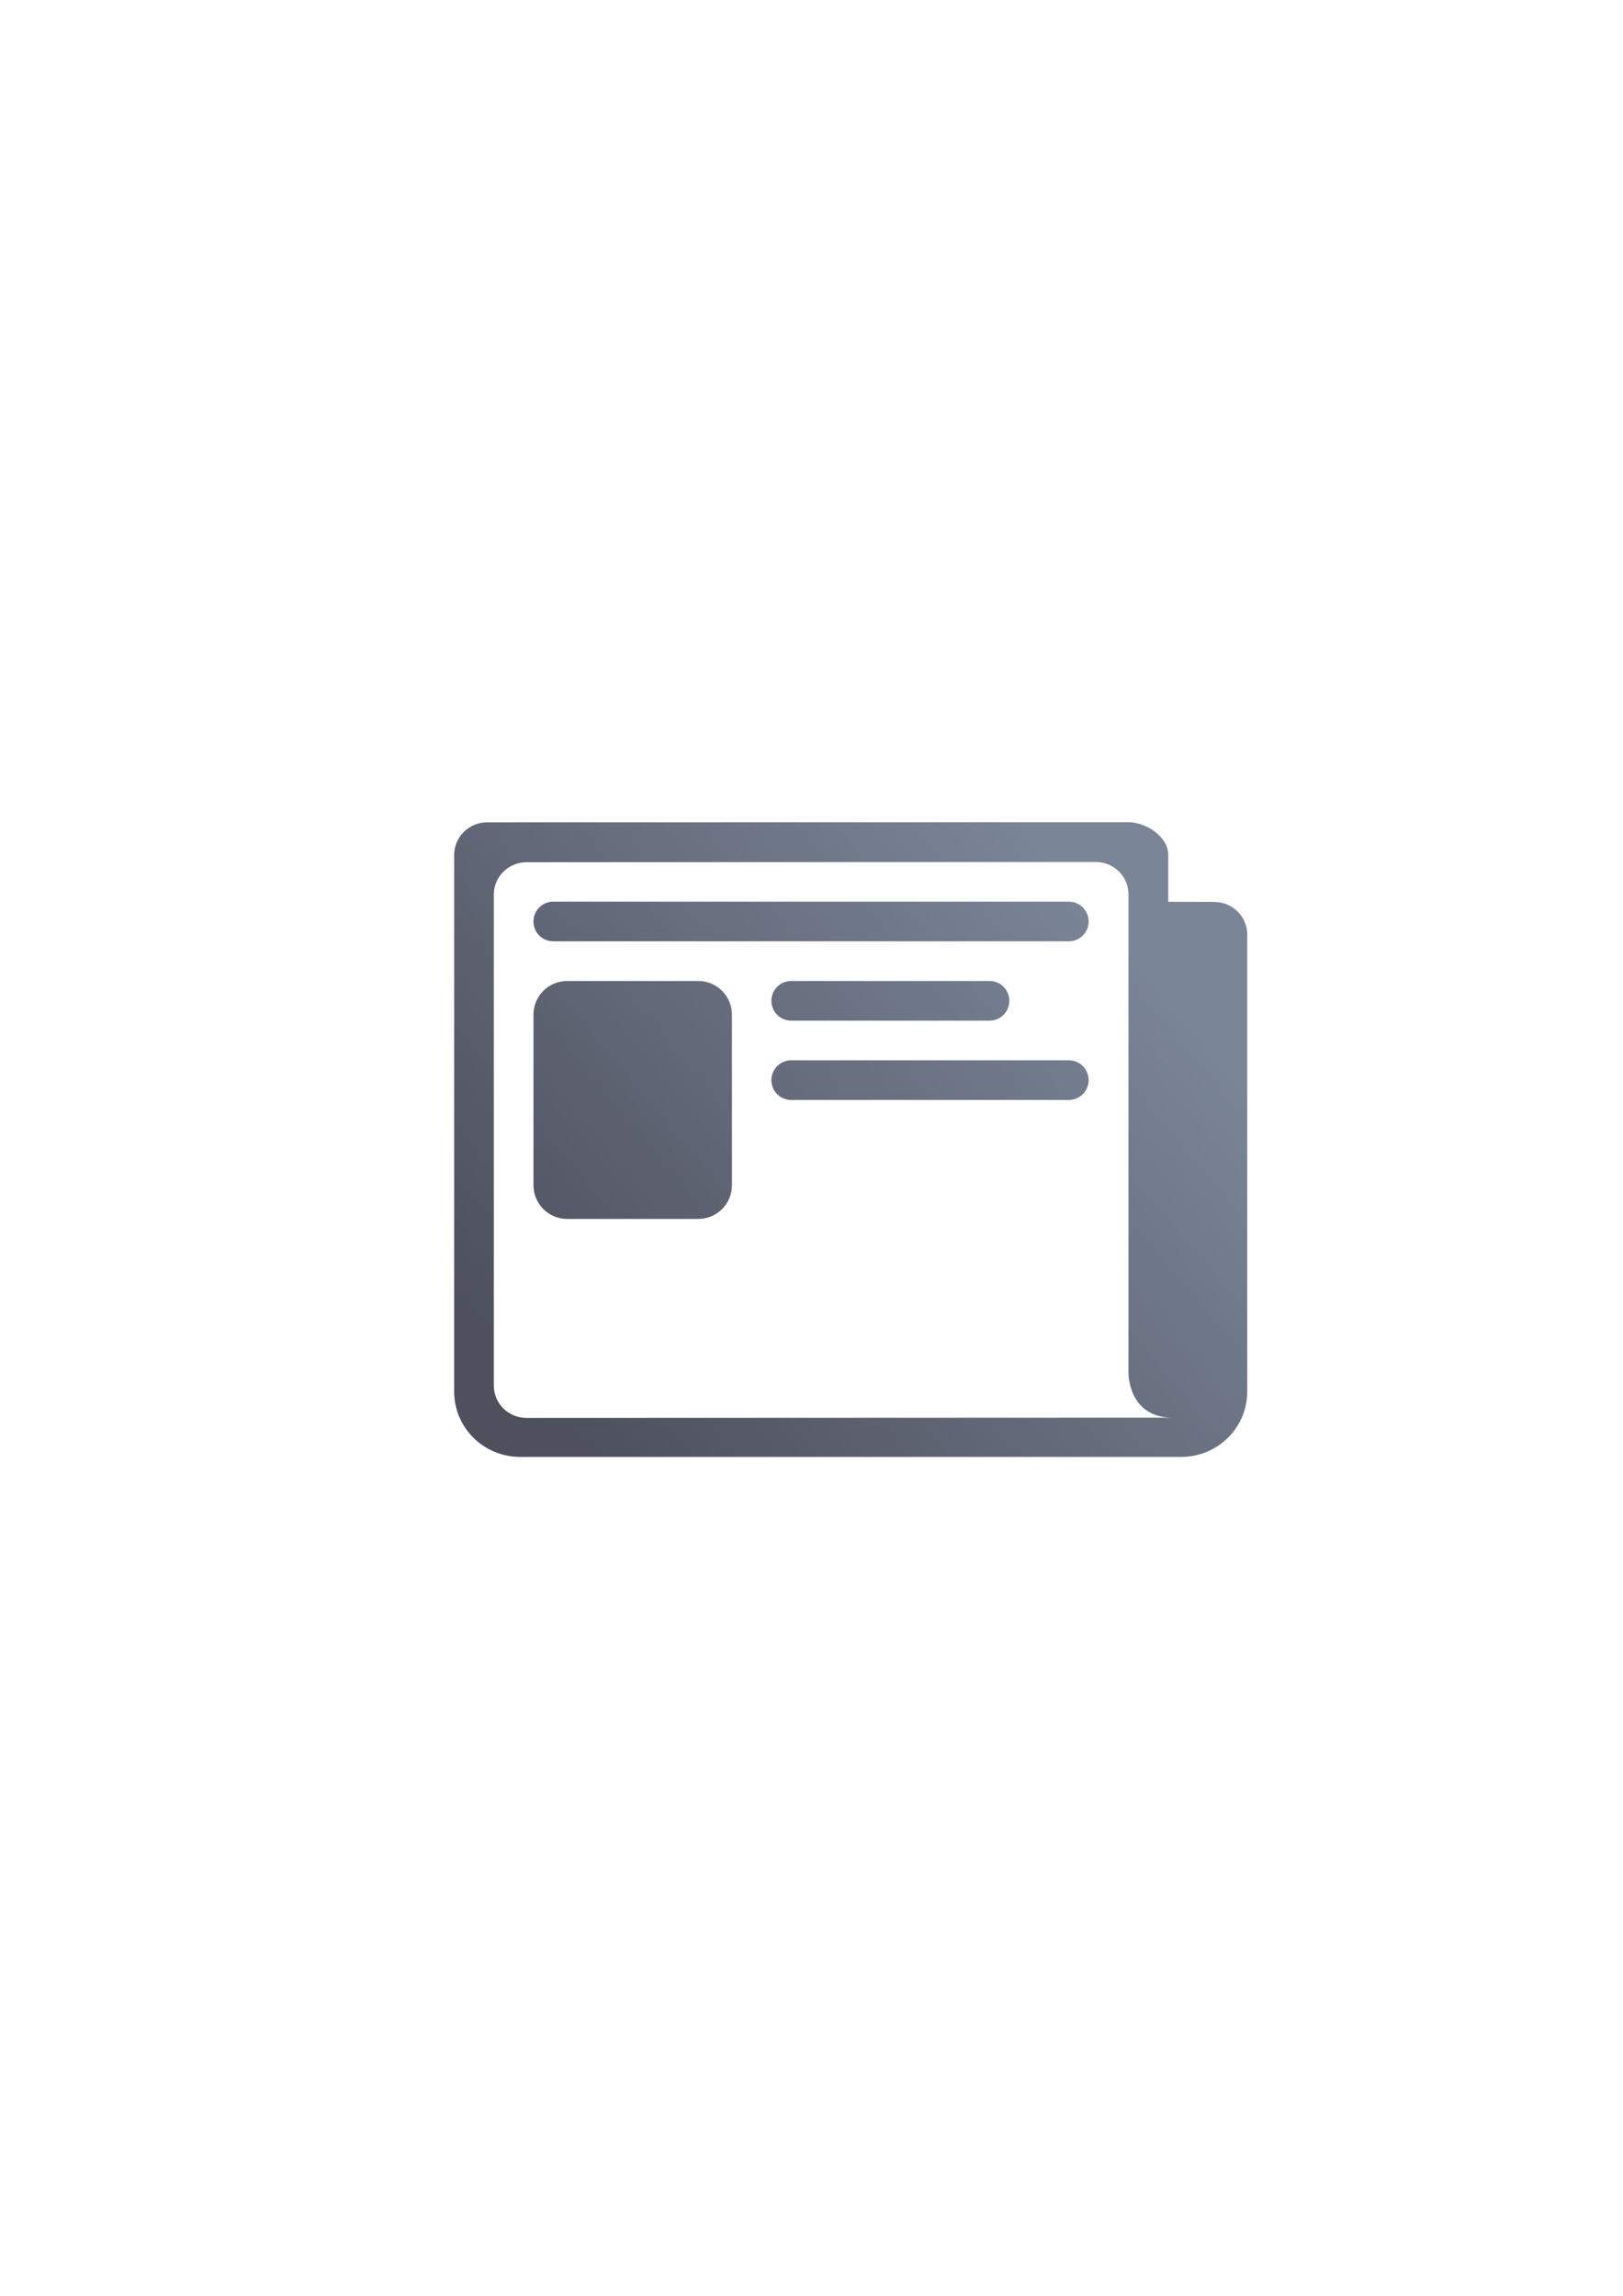 <?xml version="1.0" encoding="UTF-8" standalone="no"?>
<!-- Created with Inkscape (http://www.inkscape.org/) -->

<svg
   xmlns:dc="http://purl.org/dc/elements/1.1/"
   xmlns:cc="http://creativecommons.org/ns#"
   xmlns:rdf="http://www.w3.org/1999/02/22-rdf-syntax-ns#"
   xmlns:svg="http://www.w3.org/2000/svg"
   xmlns="http://www.w3.org/2000/svg"
   xmlns:xlink="http://www.w3.org/1999/xlink"
   xmlns:sodipodi="http://sodipodi.sourceforge.net/DTD/sodipodi-0.dtd"
   xmlns:inkscape="http://www.inkscape.org/namespaces/inkscape"
   width="210mm"
   height="297mm"
   viewBox="0 0 744.094 1052.362"
   id="svg2"
   version="1.1"
   inkscape:version="0.91 r13725"
   inkscape:export-xdpi="4.9499998"
   inkscape:export-ydpi="4.9499998"
   sodipodi:docname="news.svg"
   inkscape:export-filename="C:\Users\johannes\Documents\Arbeit\RRZE\github3\bicons\22x22\emblems\news.png">
  <title
     id="title4154">news</title>
  <defs
     id="defs4">
    <linearGradient
       id="linearGradient2224">
      <stop
         id="stop2226"
         offset="0"
         style="stop-color:#7c7c7c;stop-opacity:1;" />
      <stop
         id="stop2228"
         offset="1"
         style="stop-color:#b8b8b8;stop-opacity:1;" />
    </linearGradient>
    <linearGradient
       id="linearGradient15218">
      <stop
         id="stop15220"
         offset="0"
         style="stop-color:#eeeeef;stop-opacity:1;" />
      <stop
         id="stop2736"
         offset="0.599"
         style="stop-color:#d3d7cf;stop-opacity:1;" />
      <stop
         id="stop2738"
         offset="0.828"
         style="stop-color:#ffffff;stop-opacity:1;" />
      <stop
         id="stop15222"
         offset="1"
         style="stop-color:#d3d7cf;stop-opacity:1;" />
    </linearGradient>
    <pattern
       y="0"
       x="0"
       height="6"
       width="6"
       patternUnits="userSpaceOnUse"
       id="EMFhbasepattern" />
    <pattern
       y="0"
       x="0"
       height="6"
       width="6"
       patternUnits="userSpaceOnUse"
       id="EMFhbasepattern-5" />
    <linearGradient
       inkscape:collect="always"
       xlink:href="#linearGradient4321"
       id="linearGradient4182"
       x1="250.316"
       y1="710.122"
       x2="537.401"
       y2="469.706"
       gradientUnits="userSpaceOnUse"
       gradientTransform="matrix(0.909,0,0,0.9,139.071,84.105)" />
    <linearGradient
       id="linearGradient4321"
       inkscape:collect="always">
      <stop
         id="stop4323"
         offset="0"
         style="stop-color:#4e505d;stop-opacity:1;" />
      <stop
         id="stop4325"
         offset="1"
         style="stop-color:#7a8597;stop-opacity:1" />
    </linearGradient>
  </defs>
  <sodipodi:namedview
     id="base"
     pagecolor="#ffffff"
     bordercolor="#666666"
     borderopacity="1.0"
     inkscape:pageopacity="0.0"
     inkscape:pageshadow="2"
     inkscape:zoom="0.5"
     inkscape:cx="194.96148"
     inkscape:cy="513.96222"
     inkscape:document-units="px"
     inkscape:current-layer="layer1"
     showgrid="false"
     showguides="true"
     inkscape:guide-bbox="true"
     inkscape:window-width="1366"
     inkscape:window-height="721"
     inkscape:window-x="-4"
     inkscape:window-y="-4"
     inkscape:window-maximized="1"
     inkscape:snap-bbox="true"
     inkscape:bbox-paths="true"
     inkscape:bbox-nodes="true">
    <sodipodi:guide
       position="560,730"
       orientation="0,1"
       id="guide3338" />
    <sodipodi:guide
       position="560,330"
       orientation="0,1"
       id="guide3340" />
    <sodipodi:guide
       position="190,475"
       orientation="1,0"
       id="guide3344" />
    <sodipodi:guide
       position="590,451"
       orientation="1,0"
       id="guide3346" />
    <inkscape:grid
       type="xygrid"
       id="grid3440" />
  </sodipodi:namedview>
  <g
     inkscape:label="Ebene 1"
     inkscape:groupmode="layer"
     id="layer1">
    <g
       id="g4185"
       transform="translate(-103.561,-66.138)">
      <rect
         y="388.5"
         x="293.561"
         height="400"
         width="400"
         id="rect4160"
         style="opacity:1;fill:none;fill-opacity:1;stroke:none;stroke-width:23;stroke-linecap:butt;stroke-linejoin:round;stroke-miterlimit:4;stroke-dasharray:none;stroke-opacity:1" />
      <path
         id="rect4151"
         d="m 620.765,443.019 -293.834,0.06 c -8.393,0.002 -15.15,6.69 -15.15,14.996 l 0,29.986 0,29.988 0,104.955 0,80.967 c 0,16.613 13.515,29.988 30.301,29.988 l 302.998,0 c 16.786,0 30.301,-13.375 30.301,-29.988 l 0,-187.422 0,-21.988 c 0,-8.307 -6.755,-14.969 -15.148,-14.994 l -21.066,-0.061 0,-21.494 c 0,-8.307 -10.007,-14.996 -18.4,-14.994 z m -14.854,18.242 c 8.324,-0.003 15.023,6.611 15.023,14.822 l 0,189.51 0,30.238 c 0,0 6e-5,20.156 20.283,20.156 l -35.307,0 -5.26,0 -255.664,0.107 c -8.324,0.003 -15.025,-6.611 -15.025,-14.822 l 0,-225.084 c 0,-8.212 6.702,-14.819 15.025,-14.822 l 260.924,-0.105 z m -248.68,18.18 c -5.036,0 -9.092,4.054 -9.092,9.09 0,5.036 4.056,9.09 9.092,9.09 l 236.34,0 c 5.036,0 9.09,-4.054 9.09,-9.09 0,-5.036 -4.054,-9.09 -9.09,-9.09 l -236.34,0 z m 6.393,36.359 c -8.578,0 -15.484,6.905 -15.484,15.482 l 0,78.115 c 0,8.578 6.907,15.482 15.484,15.482 l 60.025,0 c 8.578,0 15.484,-6.905 15.484,-15.482 l 0,-78.115 c 0,-8.578 -6.907,-15.482 -15.484,-15.482 l -60.025,0 z m 102.688,0 c -5.036,0 -9.092,4.054 -9.092,9.09 0,5.036 4.056,9.09 9.092,9.09 l 90.898,0 c 5.036,0 9.09,-4.054 9.09,-9.09 0,-5.036 -4.054,-9.09 -9.09,-9.09 l -90.898,0 z m 0,36.359 c -5.036,0 -9.092,4.054 -9.092,9.09 0,5.036 4.056,9.092 9.092,9.092 l 127.26,0 c 5.036,0 9.09,-4.056 9.09,-9.092 0,-5.036 -4.054,-9.09 -9.09,-9.09 l -127.26,0 z"
         style="color:#252525;clip-rule:nonzero;display:inline;overflow:visible;visibility:visible;opacity:1;isolation:auto;mix-blend-mode:normal;color-interpolation:sRGB;color-interpolation-filters:linearRGB;solid-color:#252525;solid-opacity:1;fill:url(#linearGradient4182);fill-opacity:1;fill-rule:nonzero;stroke:none;stroke-width:23;stroke-linecap:butt;stroke-linejoin:round;stroke-miterlimit:4;stroke-dasharray:none;stroke-dashoffset:0;stroke-opacity:1;color-rendering:auto;image-rendering:auto;shape-rendering:auto;text-rendering:auto;enable-background:accumulate"
         inkscape:connector-curvature="0" />
    </g>
  </g>
</svg>
